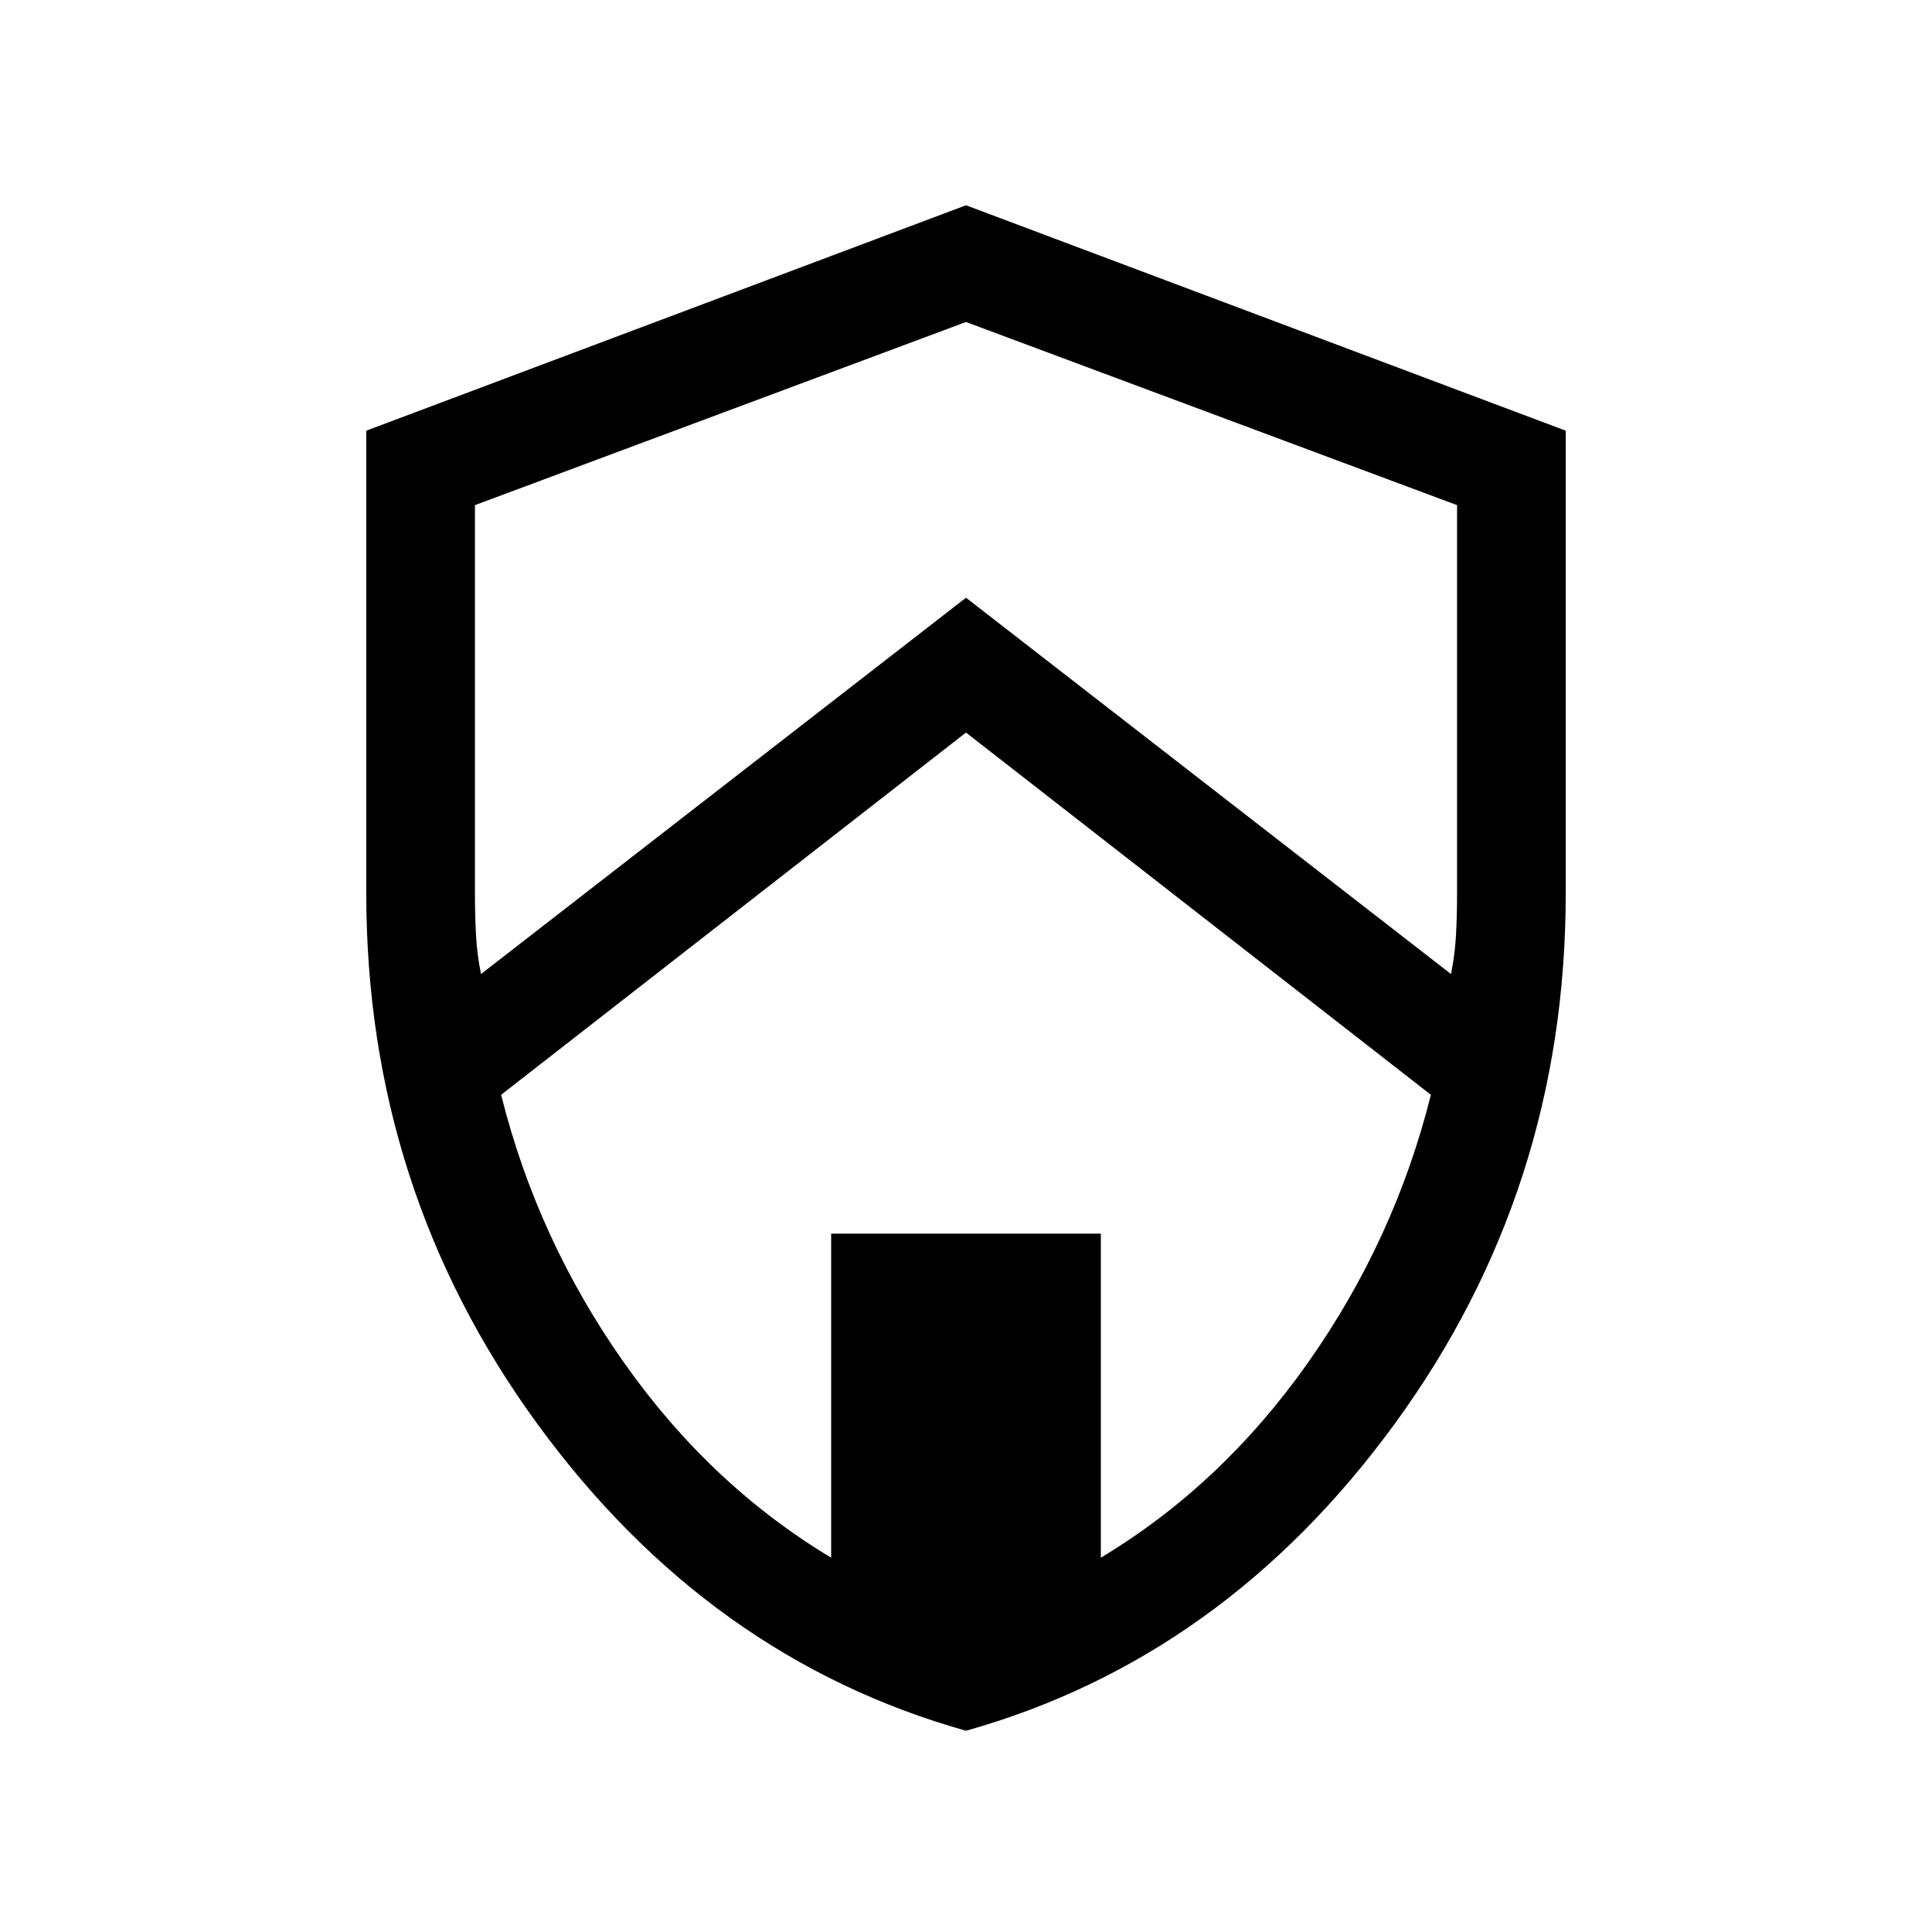 <svg xmlns="http://www.w3.org/2000/svg" height="24" width="24"><path d="M12 21.5q-3.2-.9-5.325-3.812Q4.55 14.775 4.55 11.1V5.35L12 2.55l7.45 2.8v5.75q0 3.675-2.125 6.588Q15.2 20.6 12 21.5ZM12 4 5.9 6.275V11.1q0 .275.013.513.012.237.062.487L12 7.425l6.025 4.675q.05-.25.062-.487.013-.238.013-.513V6.275Zm-1.675 15.35v-4.025h3.35v4.025q1.5-.9 2.575-2.425 1.075-1.525 1.525-3.325L12 9.1l-5.775 4.5q.45 1.8 1.525 3.325 1.075 1.525 2.575 2.425ZM12 12.05Z"/></svg>